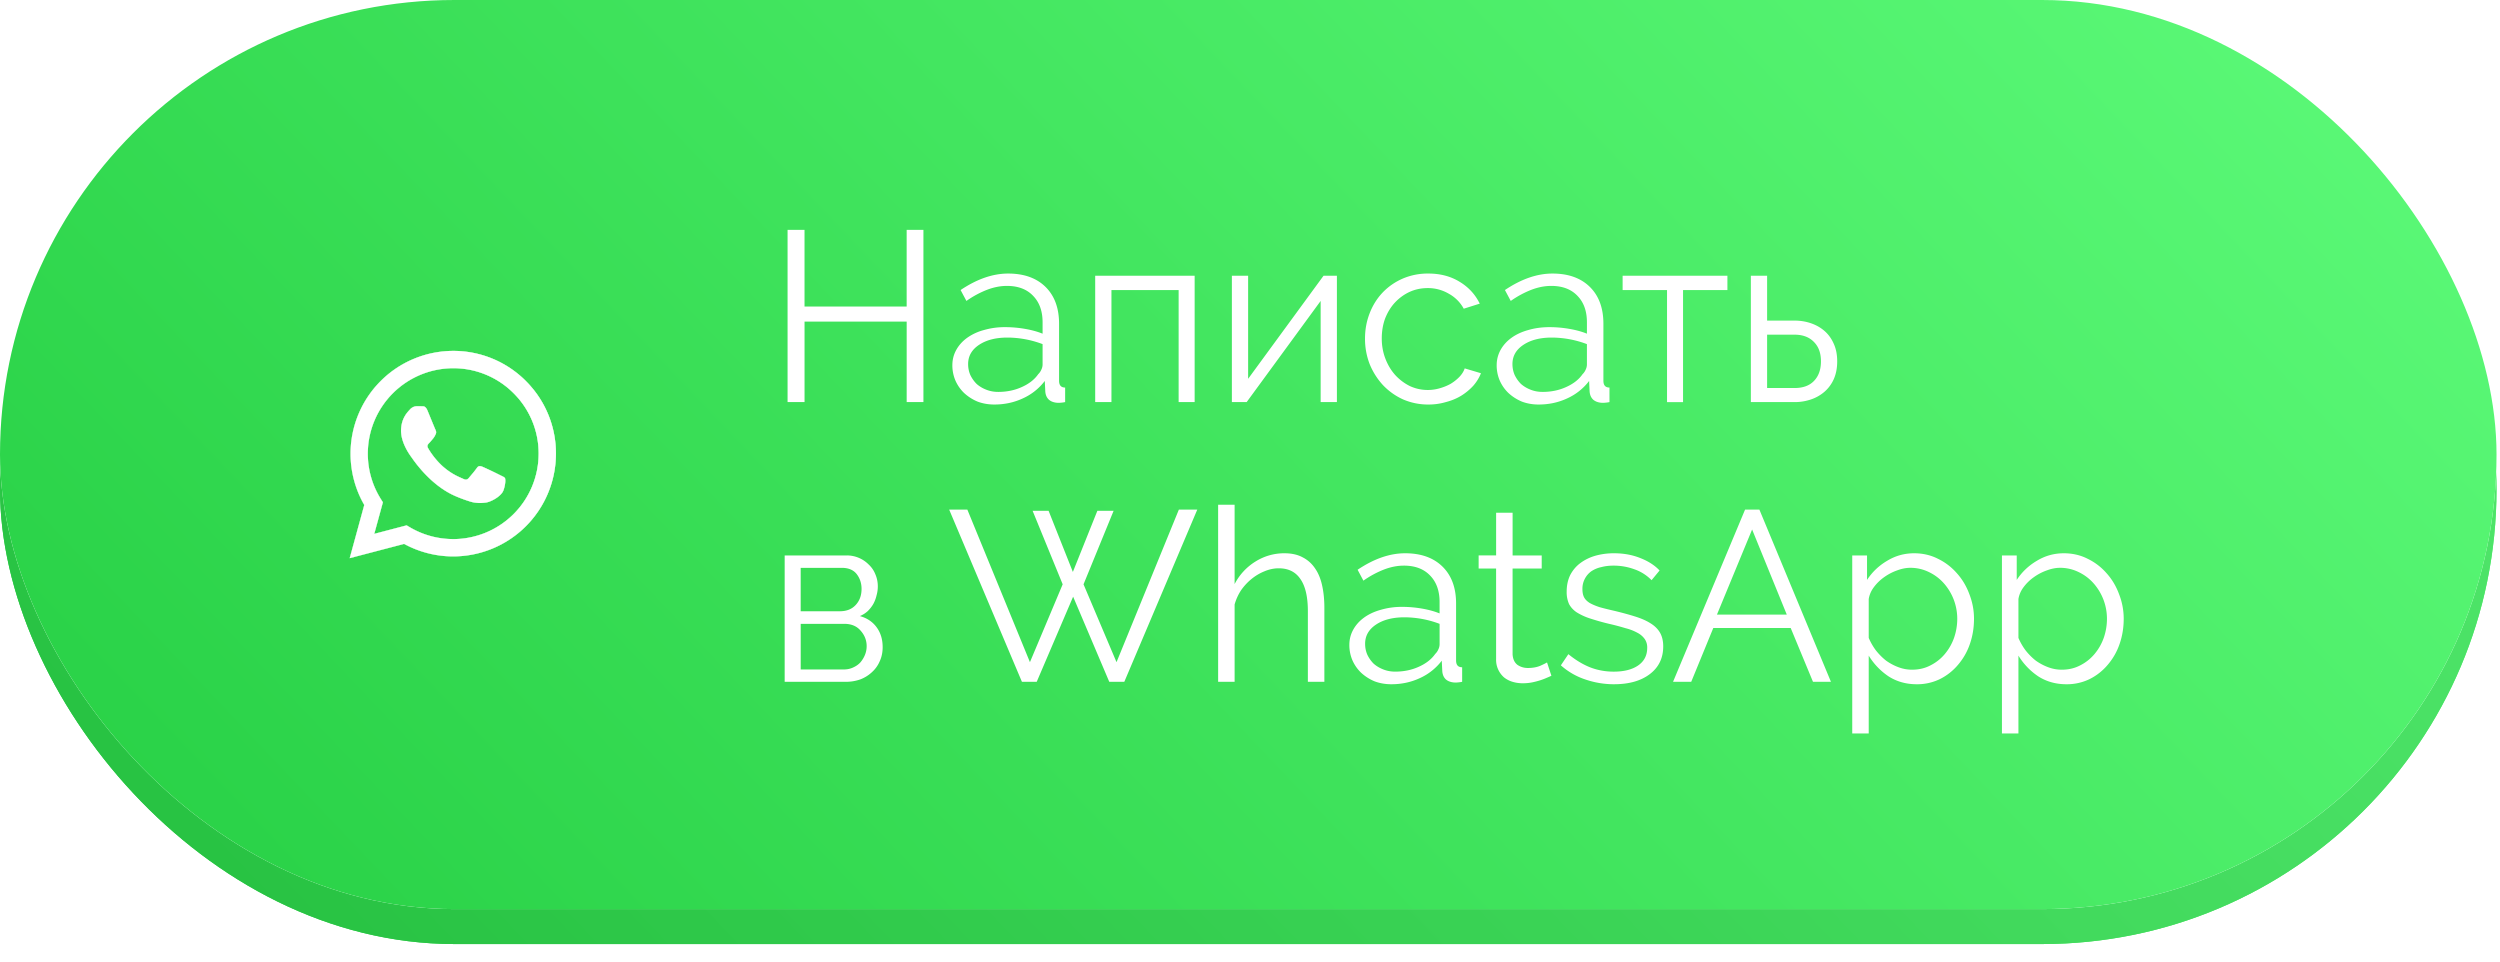 <svg width="143" height="55" fill="none" xmlns="http://www.w3.org/2000/svg"><g filter="url('#filter0_f_6_56')"><rect x="10.063" y="7" width="113" height="42" rx="21" fill="#fff"/><rect x="10.063" y="7" width="113" height="42" rx="21" fill="url('#paint0_linear_6_56')"/><rect x="10.063" y="7" width="113" height="42" rx="21" fill="url('#paint1_linear_6_56')"/><path fill-rule="evenodd" clip-rule="evenodd" d="M40.144 23.794a5.838 5.838 0 0 0-4.156-1.723 5.884 5.884 0 0 0-5.876 5.876c0 1.035.27 2.046.784 2.937l-.834 3.045 3.115-.817a5.87 5.87 0 0 0 2.808.715h.003a5.884 5.884 0 0 0 5.875-5.876 5.84 5.84 0 0 0-1.719-4.157Zm-4.156 9.04h-.002a4.876 4.876 0 0 1-2.486-.68l-.178-.106-1.849.485.494-1.802-.116-.185a4.872 4.872 0 0 1-.747-2.6 4.89 4.89 0 0 1 4.886-4.882 4.85 4.85 0 0 1 3.452 1.432 4.854 4.854 0 0 1 1.43 3.455 4.89 4.89 0 0 1-4.884 4.884Zm2.678-3.657a24.509 24.509 0 0 0-1.003-.478c-.134-.049-.232-.073-.33.074s-.38.477-.465.576c-.086.097-.171.11-.318.036-.147-.073-.62-.228-1.18-.729a4.424 4.424 0 0 1-.817-1.017c-.086-.147-.01-.226.064-.3.066-.065.147-.17.22-.256.074-.086.098-.147.147-.245.049-.098.024-.184-.012-.258-.037-.073-.33-.796-.453-1.09-.12-.286-.24-.247-.33-.252a5.961 5.961 0 0 0-.282-.005.54.54 0 0 0-.391.184c-.135.147-.514.502-.514 1.225 0 .722.526 1.42.6 1.518.073.098 1.035 1.581 2.508 2.217.35.152.623.242.837.31.351.111.671.095.924.058.282-.043.869-.355.991-.698.122-.343.122-.637.086-.699-.037-.06-.135-.098-.282-.171Z" fill="#fff"/><path fill-rule="evenodd" clip-rule="evenodd" d="M40.144 23.794a5.838 5.838 0 0 0-4.156-1.723 5.884 5.884 0 0 0-5.876 5.876c0 1.035.27 2.046.784 2.937l-.834 3.045 3.115-.817a5.87 5.87 0 0 0 2.808.715h.003a5.884 5.884 0 0 0 5.875-5.876 5.84 5.84 0 0 0-1.719-4.157Zm-4.156 9.04h-.002a4.876 4.876 0 0 1-2.486-.68l-.178-.106-1.849.485.494-1.802-.116-.185a4.872 4.872 0 0 1-.747-2.6 4.89 4.89 0 0 1 4.886-4.882 4.85 4.85 0 0 1 3.452 1.432 4.854 4.854 0 0 1 1.43 3.455 4.89 4.89 0 0 1-4.884 4.884Zm2.678-3.657a24.509 24.509 0 0 0-1.003-.478c-.134-.049-.232-.073-.33.074s-.38.477-.465.576c-.086.097-.171.11-.318.036-.147-.073-.62-.228-1.18-.729a4.424 4.424 0 0 1-.817-1.017c-.086-.147-.01-.226.064-.3.066-.065.147-.17.22-.256.074-.086.098-.147.147-.245.049-.098.024-.184-.012-.258-.037-.073-.33-.796-.453-1.09-.12-.286-.24-.247-.33-.252a5.961 5.961 0 0 0-.282-.005.54.54 0 0 0-.391.184c-.135.147-.514.502-.514 1.225 0 .722.526 1.42.6 1.518.073.098 1.035 1.581 2.508 2.217.35.152.623.242.837.31.351.111.671.095.924.058.282-.043.869-.355.991-.698.122-.343.122-.637.086-.699-.037-.06-.135-.098-.282-.171Z" fill="url('#paint2_linear_6_56')"/><path fill-rule="evenodd" clip-rule="evenodd" d="M40.144 23.794a5.838 5.838 0 0 0-4.156-1.723 5.884 5.884 0 0 0-5.876 5.876c0 1.035.27 2.046.784 2.937l-.834 3.045 3.115-.817a5.87 5.87 0 0 0 2.808.715h.003a5.884 5.884 0 0 0 5.875-5.876 5.84 5.84 0 0 0-1.719-4.157Zm-4.156 9.04h-.002a4.876 4.876 0 0 1-2.486-.68l-.178-.106-1.849.485.494-1.802-.116-.185a4.872 4.872 0 0 1-.747-2.6 4.89 4.89 0 0 1 4.886-4.882 4.85 4.85 0 0 1 3.452 1.432 4.854 4.854 0 0 1 1.43 3.455 4.89 4.89 0 0 1-4.884 4.884Zm2.678-3.657a24.509 24.509 0 0 0-1.003-.478c-.134-.049-.232-.073-.33.074s-.38.477-.465.576c-.086.097-.171.11-.318.036-.147-.073-.62-.228-1.18-.729a4.424 4.424 0 0 1-.817-1.017c-.086-.147-.01-.226.064-.3.066-.065.147-.17.22-.256.074-.086.098-.147.147-.245.049-.098.024-.184-.012-.258-.037-.073-.33-.796-.453-1.09-.12-.286-.24-.247-.33-.252a5.961 5.961 0 0 0-.282-.005.54.54 0 0 0-.391.184c-.135.147-.514.502-.514 1.225 0 .722.526 1.42.6 1.518.073.098 1.035 1.581 2.508 2.217.35.152.623.242.837.31.351.111.671.095.924.058.282-.043.869-.355.991-.698.122-.343.122-.637.086-.699-.037-.06-.135-.098-.282-.171Z" fill="#fff"/><path d="M62.882 15.15V25h-.958v-4.606h-5.84V25h-.972v-9.85h.971v4.383h5.841V15.15h.958Zm4.056 9.989c-.343 0-.662-.056-.958-.167a2.62 2.62 0 0 1-.763-.485 2.236 2.236 0 0 1-.5-.708 2.21 2.21 0 0 1-.18-.888c0-.314.074-.606.222-.874.148-.268.356-.5.625-.694a2.95 2.95 0 0 1 .957-.444 4.24 4.24 0 0 1 1.22-.166c.37 0 .745.032 1.125.097.379.065.716.157 1.012.277v-.652c0-.638-.18-1.142-.54-1.512-.361-.38-.86-.569-1.499-.569-.37 0-.75.074-1.138.222a5.49 5.49 0 0 0-1.179.638l-.333-.624c.934-.629 1.84-.943 2.72-.943.906 0 1.618.254 2.136.763s.777 1.211.777 2.109v3.26c0 .26.115.389.347.389V25a2.255 2.255 0 0 1-.361.042c-.24 0-.43-.06-.569-.18-.13-.121-.199-.287-.208-.5l-.028-.57a3.266 3.266 0 0 1-1.262 1c-.5.231-1.04.347-1.624.347Zm.221-.722c.49 0 .94-.092 1.346-.277.416-.185.731-.43.944-.736a.791.791 0 0 0 .18-.263.68.68 0 0 0 .07-.278v-1.179a5.732 5.732 0 0 0-2.012-.375c-.666 0-1.207.14-1.624.417-.416.277-.624.643-.624 1.096 0 .222.042.43.125.624.092.194.213.365.36.513.158.14.343.25.556.333.212.084.439.125.68.125ZM78.396 25h-.915v-6.41h-3.844V25h-.93v-7.229h5.69V25Zm3.06-1.332 4.314-5.896h.763V25h-.93v-5.786L81.373 25h-.846v-7.229h.93v5.897Zm6.686-2.303c0-.509.088-.99.263-1.443.176-.453.421-.846.736-1.18.323-.341.707-.61 1.151-.804a3.63 3.63 0 0 1 1.47-.291c.685 0 1.282.157 1.79.471.51.306.893.722 1.152 1.25l-.915.29a2.14 2.14 0 0 0-.86-.86 2.332 2.332 0 0 0-1.208-.319c-.37 0-.717.074-1.04.222a2.69 2.69 0 0 0-.833.61c-.231.25-.416.55-.555.902-.13.352-.194.736-.194 1.152 0 .407.07.79.208 1.152.139.36.328.675.569.943.24.259.518.467.832.624a2.44 2.44 0 0 0 1.707.125c.231-.065.444-.152.638-.263.194-.12.36-.255.5-.403.138-.148.236-.305.291-.471l.93.277c-.102.259-.25.5-.444.721a3.26 3.26 0 0 1-.694.57c-.26.157-.55.277-.874.36a3.473 3.473 0 0 1-.985.139 3.596 3.596 0 0 1-1.457-.292 3.676 3.676 0 0 1-1.152-.818 3.99 3.99 0 0 1-.763-1.207 3.993 3.993 0 0 1-.263-1.457Zm9.931 3.774c-.342 0-.661-.056-.957-.167a2.62 2.62 0 0 1-.763-.485 2.236 2.236 0 0 1-.5-.708 2.208 2.208 0 0 1-.18-.888c0-.314.074-.606.222-.874.148-.268.356-.5.624-.694.269-.194.588-.342.958-.444.37-.11.777-.166 1.22-.166.37 0 .745.032 1.124.097.38.065.717.157 1.013.277v-.652c0-.638-.18-1.142-.541-1.512-.36-.38-.86-.569-1.498-.569-.37 0-.75.074-1.138.222a5.49 5.49 0 0 0-1.18.638l-.332-.624c.934-.629 1.84-.943 2.72-.943.906 0 1.618.254 2.136.763s.777 1.211.777 2.109v3.26c0 .26.115.389.347.389V25a2.269 2.269 0 0 1-.361.042c-.241 0-.43-.06-.569-.18-.13-.121-.199-.287-.208-.5l-.028-.57a3.268 3.268 0 0 1-1.263 1c-.499.231-1.04.347-1.623.347Zm.222-.722c.49 0 .94-.092 1.346-.277.416-.185.731-.43.943-.736a.783.783 0 0 0 .181-.263.682.682 0 0 0 .069-.278v-1.179a5.725 5.725 0 0 0-2.011-.375c-.666 0-1.208.14-1.624.417-.416.277-.624.643-.624 1.096 0 .222.041.43.125.624.092.194.212.365.36.513.158.14.343.25.555.333.213.084.44.125.68.125Zm8.037.583h-.916v-6.41h-2.539v-.819h5.994v.82h-2.539V25Zm3.88-7.229h.929v2.567h1.568c.333 0 .647.051.943.153.296.102.555.25.777.444.222.194.398.44.528.735.129.287.194.62.194 1 0 .378-.065.716-.194 1.012a2.09 2.09 0 0 1-.528.721 2.304 2.304 0 0 1-.777.444 2.88 2.88 0 0 1-.943.153h-2.497v-7.229Zm2.497 6.424c.481 0 .851-.134 1.11-.402.268-.277.402-.652.402-1.124 0-.472-.134-.842-.402-1.11-.268-.277-.638-.416-1.11-.416h-1.568v3.052h1.568Zm-54.226 9.577a1.756 1.756 0 0 1 1.277.527c.166.157.291.342.375.555.092.212.138.444.138.693 0 .167-.023.333-.07.5a1.93 1.93 0 0 1-.18.486c-.083.148-.189.286-.319.416-.129.12-.282.217-.457.291.407.111.726.324.957.638.231.315.347.694.347 1.138 0 .296-.056.564-.167.805-.101.24-.25.448-.444.624a2.035 2.035 0 0 1-.666.416 2.5 2.5 0 0 1-.846.139h-3.482v-7.228h3.538Zm-.374 3.19c.38 0 .68-.12.902-.36.222-.24.333-.546.333-.916 0-.324-.093-.606-.278-.846-.185-.24-.472-.36-.86-.36h-2.345v2.483h2.248Zm.222 3.33c.194 0 .37-.037.527-.11.167-.075.305-.172.416-.292.111-.13.2-.273.264-.43a1.3 1.3 0 0 0 .097-.5c0-.333-.115-.629-.347-.888-.222-.259-.532-.388-.93-.388h-2.497v2.608h2.47Zm10.796-9.073h.916l1.387 3.496 1.401-3.496h.93l-1.72 4.204 1.886 4.453 3.566-8.727h1.055L74.37 41h-.86l-2.067-4.87L69.363 41h-.846l-4.163-9.85h1.04l3.58 8.726 1.873-4.453-1.72-4.204ZM85.817 41h-.944v-4.037c0-.824-.144-1.439-.43-1.846-.278-.407-.69-.61-1.235-.61-.268 0-.537.055-.805.166a2.838 2.838 0 0 0-.735.43 3.154 3.154 0 0 0-.61.652c-.167.25-.292.523-.375.82V41h-.944V30.872h.944v4.537a3.277 3.277 0 0 1 1.193-1.29 3.083 3.083 0 0 1 1.651-.472c.416 0 .768.078 1.055.236.286.148.522.36.707.638.185.268.32.596.403.985.083.379.124.8.124 1.262V41Zm3.829.139c-.343 0-.662-.056-.958-.167a2.62 2.62 0 0 1-.763-.485 2.238 2.238 0 0 1-.5-.708 2.21 2.21 0 0 1-.18-.888c0-.314.075-.606.222-.874.148-.268.357-.5.625-.694.268-.194.587-.342.957-.444a4.24 4.24 0 0 1 1.221-.166c.37 0 .745.032 1.124.097.38.065.717.157 1.013.277v-.652c0-.638-.18-1.142-.541-1.512-.361-.38-.86-.569-1.499-.569-.37 0-.749.074-1.138.222a5.49 5.49 0 0 0-1.179.638l-.333-.624c.934-.629 1.84-.943 2.72-.943.906 0 1.618.254 2.136.763s.777 1.211.777 2.109v3.26c0 .26.116.388.347.388V41a2.254 2.254 0 0 1-.36.042c-.241 0-.43-.06-.57-.18-.13-.121-.198-.288-.208-.5l-.027-.57a3.267 3.267 0 0 1-1.263 1c-.5.231-1.04.347-1.623.347Zm.222-.722c.49 0 .939-.092 1.346-.277.416-.185.73-.43.943-.736a.792.792 0 0 0 .18-.263.679.679 0 0 0 .07-.278v-1.179a5.73 5.73 0 0 0-2.012-.374c-.666 0-1.207.138-1.623.416-.417.277-.625.642-.625 1.096 0 .222.042.43.125.624.093.194.213.365.36.513.158.14.343.25.556.333.213.084.44.125.68.125Zm8.935.236a4.234 4.234 0 0 1-.25.111 3.733 3.733 0 0 1-.36.139 4.295 4.295 0 0 1-.472.125c-.176.037-.361.055-.555.055-.204 0-.398-.027-.583-.083a1.422 1.422 0 0 1-.486-.25 1.335 1.335 0 0 1-.457-1.054V34.52h-1v-.75h1V31.33h.943v2.442h1.665v.749h-1.665v4.911c.019.268.111.467.278.597.175.12.374.18.596.18.268 0 .504-.042.708-.125.203-.092.333-.157.388-.194l.25.763Zm3.579.486a5.031 5.031 0 0 1-1.651-.278 3.965 3.965 0 0 1-1.387-.804l.43-.639c.407.333.818.583 1.234.75.426.166.879.25 1.36.25.583 0 1.045-.116 1.388-.348.351-.24.527-.578.527-1.012a.843.843 0 0 0-.139-.5 1.158 1.158 0 0 0-.416-.36 2.835 2.835 0 0 0-.68-.264 13.251 13.251 0 0 0-.944-.25 14.04 14.04 0 0 1-1.082-.305 3.484 3.484 0 0 1-.763-.347 1.348 1.348 0 0 1-.444-.472 1.672 1.672 0 0 1-.138-.721c0-.36.069-.68.208-.957.148-.278.342-.505.582-.68a2.66 2.66 0 0 1 .861-.417 3.914 3.914 0 0 1 1.054-.138c.555 0 1.059.092 1.512.277.453.176.819.412 1.096.708l-.458.555a2.524 2.524 0 0 0-.985-.625 3.443 3.443 0 0 0-1.193-.208c-.25 0-.481.028-.694.084a1.643 1.643 0 0 0-.568.235 1.216 1.216 0 0 0-.514 1.027c0 .194.033.351.097.472.065.12.172.226.32.319.148.083.333.162.554.236.232.065.509.134.833.208.462.11.869.222 1.221.333.351.11.643.24.874.388.24.148.421.329.541.541.12.213.18.472.18.777 0 .666-.254 1.194-.763 1.582-.508.389-1.193.583-2.053.583Zm7.499-9.99h.818L114.792 41h-1.026l-1.277-3.08h-4.426L106.801 41h-1.041l4.121-9.85Zm2.386 6.008-1.984-4.87-2.012 4.87h3.996Zm7.434 3.982c-.611 0-1.152-.153-1.623-.458a3.784 3.784 0 0 1-1.124-1.18v4.454h-.944V33.772h.847v1.4a3.432 3.432 0 0 1 1.151-1.095 2.91 2.91 0 0 1 1.54-.43c.5 0 .958.106 1.374.319.416.203.777.48 1.082.832.305.342.541.74.708 1.193.175.454.263.92.263 1.402 0 .508-.078.99-.236 1.443a3.61 3.61 0 0 1-.68 1.193 3.21 3.21 0 0 1-1.04.818 2.964 2.964 0 0 1-1.318.292Zm-.264-.833c.389 0 .74-.083 1.055-.25.323-.166.596-.383.818-.651.231-.278.407-.588.527-.93.121-.352.181-.712.181-1.082a3.078 3.078 0 0 0-.777-2.04 2.681 2.681 0 0 0-.86-.638 2.384 2.384 0 0 0-1.055-.236c-.24 0-.495.051-.763.153a2.95 2.95 0 0 0-.735.388 2.626 2.626 0 0 0-.583.569c-.157.213-.254.44-.291.68v2.22c.111.259.249.5.416.721.176.222.37.416.583.583.222.157.457.282.707.374.25.093.509.14.777.14Zm8.827.833c-.611 0-1.152-.153-1.623-.458a3.784 3.784 0 0 1-1.124-1.18v4.454h-.944V33.772h.847v1.4a3.432 3.432 0 0 1 1.151-1.095 2.91 2.91 0 0 1 1.54-.43c.5 0 .958.106 1.374.319.416.203.777.48 1.082.832.305.342.541.74.708 1.193.175.454.263.92.263 1.402 0 .508-.078.99-.236 1.443a3.61 3.61 0 0 1-.68 1.193 3.21 3.21 0 0 1-1.04.818 2.964 2.964 0 0 1-1.318.292Zm-.264-.833c.389 0 .74-.083 1.055-.25.323-.166.596-.383.818-.651.231-.278.407-.588.527-.93.121-.352.181-.712.181-1.082a3.078 3.078 0 0 0-.777-2.04 2.681 2.681 0 0 0-.86-.638 2.384 2.384 0 0 0-1.055-.236c-.24 0-.495.051-.763.153a2.95 2.95 0 0 0-.735.388 2.626 2.626 0 0 0-.583.569c-.157.213-.254.44-.291.68v2.22c.111.259.249.5.416.721.176.222.37.416.583.583.222.157.458.282.707.374.25.093.509.14.777.14Z" fill="#fff"/></g><rect y="2" width="142.801" height="52" rx="26" fill="#fff"/><rect y="2" width="142.801" height="52" rx="26" fill="url('#paint3_linear_6_56')"/><rect y="2" width="142.801" height="52" rx="26" fill="url('#paint4_linear_6_56')"/><path fill-rule="evenodd" clip-rule="evenodd" d="M30.081 23.794a5.838 5.838 0 0 0-4.156-1.723 5.884 5.884 0 0 0-5.876 5.876c0 1.035.27 2.046.785 2.937L20 33.93l3.115-.817a5.87 5.87 0 0 0 2.808.715h.002a5.884 5.884 0 0 0 5.876-5.876 5.84 5.84 0 0 0-1.72-4.157Zm-4.156 9.04h-.002a4.876 4.876 0 0 1-2.485-.68l-.179-.106-1.848.485.493-1.802-.116-.185a4.872 4.872 0 0 1-.747-2.6 4.89 4.89 0 0 1 4.886-4.882 4.85 4.85 0 0 1 3.453 1.432 4.854 4.854 0 0 1 1.429 3.455 4.89 4.89 0 0 1-4.884 4.884Zm2.679-3.657a24.509 24.509 0 0 0-1.003-.478c-.135-.049-.233-.073-.33.074-.098.147-.38.477-.466.576-.085.097-.17.11-.317.036-.147-.073-.62-.228-1.181-.729a4.424 4.424 0 0 1-.817-1.017c-.086-.147-.01-.226.064-.3.067-.065.147-.17.22-.256.074-.086.099-.147.148-.245.049-.098.024-.184-.013-.258-.036-.073-.33-.796-.452-1.09-.12-.286-.24-.247-.33-.252a5.961 5.961 0 0 0-.282-.005.54.54 0 0 0-.392.184c-.134.147-.514.502-.514 1.225 0 .722.527 1.42.6 1.518.073.098 1.035 1.581 2.508 2.217.35.152.624.242.837.31.352.111.672.095.925.058.282-.043.868-.355.99-.698.123-.343.123-.637.086-.699-.036-.06-.134-.098-.281-.171Z" fill="#fff"/><path fill-rule="evenodd" clip-rule="evenodd" d="M30.081 23.794a5.838 5.838 0 0 0-4.156-1.723 5.884 5.884 0 0 0-5.876 5.876c0 1.035.27 2.046.785 2.937L20 33.93l3.115-.817a5.87 5.87 0 0 0 2.808.715h.002a5.884 5.884 0 0 0 5.876-5.876 5.84 5.84 0 0 0-1.72-4.157Zm-4.156 9.04h-.002a4.876 4.876 0 0 1-2.485-.68l-.179-.106-1.848.485.493-1.802-.116-.185a4.872 4.872 0 0 1-.747-2.6 4.89 4.89 0 0 1 4.886-4.882 4.85 4.85 0 0 1 3.453 1.432 4.854 4.854 0 0 1 1.429 3.455 4.89 4.89 0 0 1-4.884 4.884Zm2.679-3.657a24.509 24.509 0 0 0-1.003-.478c-.135-.049-.233-.073-.33.074-.098.147-.38.477-.466.576-.085.097-.17.11-.317.036-.147-.073-.62-.228-1.181-.729a4.424 4.424 0 0 1-.817-1.017c-.086-.147-.01-.226.064-.3.067-.065.147-.17.22-.256.074-.086.099-.147.148-.245.049-.098.024-.184-.013-.258-.036-.073-.33-.796-.452-1.09-.12-.286-.24-.247-.33-.252a5.961 5.961 0 0 0-.282-.005.54.54 0 0 0-.392.184c-.134.147-.514.502-.514 1.225 0 .722.527 1.42.6 1.518.073.098 1.035 1.581 2.508 2.217.35.152.624.242.837.31.352.111.672.095.925.058.282-.043.868-.355.99-.698.123-.343.123-.637.086-.699-.036-.06-.134-.098-.281-.171Z" fill="url('#paint5_linear_6_56')"/><path fill-rule="evenodd" clip-rule="evenodd" d="M30.081 23.794a5.838 5.838 0 0 0-4.156-1.723 5.884 5.884 0 0 0-5.876 5.876c0 1.035.27 2.046.785 2.937L20 33.93l3.115-.817a5.87 5.87 0 0 0 2.808.715h.002a5.884 5.884 0 0 0 5.876-5.876 5.84 5.84 0 0 0-1.72-4.157Zm-4.156 9.04h-.002a4.876 4.876 0 0 1-2.485-.68l-.179-.106-1.848.485.493-1.802-.116-.185a4.872 4.872 0 0 1-.747-2.6 4.89 4.89 0 0 1 4.886-4.882 4.85 4.85 0 0 1 3.453 1.432 4.854 4.854 0 0 1 1.429 3.455 4.89 4.89 0 0 1-4.884 4.884Zm2.679-3.657a24.509 24.509 0 0 0-1.003-.478c-.135-.049-.233-.073-.33.074-.098.147-.38.477-.466.576-.085.097-.17.11-.317.036-.147-.073-.62-.228-1.181-.729a4.424 4.424 0 0 1-.817-1.017c-.086-.147-.01-.226.064-.3.067-.065.147-.17.22-.256.074-.086.099-.147.148-.245.049-.098.024-.184-.013-.258-.036-.073-.33-.796-.452-1.09-.12-.286-.24-.247-.33-.252a5.961 5.961 0 0 0-.282-.005.54.54 0 0 0-.392.184c-.134.147-.514.502-.514 1.225 0 .722.527 1.42.6 1.518.073.098 1.035 1.581 2.508 2.217.35.152.624.242.837.31.352.111.672.095.925.058.282-.043.868-.355.99-.698.123-.343.123-.637.086-.699-.036-.06-.134-.098-.281-.171Z" fill="#fff"/><path d="M52.82 15.15V25h-.958v-4.606H46.02V25h-.971v-9.85h.97v4.383h5.842V15.15h.957Zm4.055 9.989c-.342 0-.661-.056-.957-.167a2.62 2.62 0 0 1-.763-.485 2.236 2.236 0 0 1-.5-.708 2.21 2.21 0 0 1-.18-.888c0-.314.074-.606.222-.874.148-.268.356-.5.624-.694a2.95 2.95 0 0 1 .957-.444 4.24 4.24 0 0 1 1.221-.166c.37 0 .745.032 1.124.097.38.065.717.157 1.013.277v-.652c0-.638-.18-1.142-.541-1.512-.36-.38-.86-.569-1.498-.569-.37 0-.75.074-1.138.222a5.49 5.49 0 0 0-1.18.638l-.333-.624c.935-.629 1.841-.943 2.72-.943.906 0 1.619.254 2.137.763.517.509.776 1.211.776 2.109v3.26c0 .26.116.389.347.389V25a2.255 2.255 0 0 1-.36.042c-.24 0-.43-.06-.57-.18-.129-.121-.198-.287-.207-.5l-.028-.57a3.266 3.266 0 0 1-1.263 1c-.5.231-1.04.347-1.623.347Zm.222-.722c.49 0 .939-.092 1.346-.277.416-.185.73-.43.943-.736a.791.791 0 0 0 .18-.263.68.68 0 0 0 .07-.278v-1.179a5.732 5.732 0 0 0-2.012-.375c-.666 0-1.207.14-1.623.417-.416.277-.624.643-.624 1.096 0 .222.041.43.124.624.093.194.213.365.361.513.157.14.342.25.555.333.213.084.44.125.68.125ZM68.334 25h-.916v-6.41h-3.843V25h-.93v-7.229h5.689V25Zm3.059-1.332 4.314-5.896h.764V25h-.93v-5.786L71.309 25h-.846v-7.229h.93v5.897Zm6.686-2.303c0-.509.088-.99.264-1.443.175-.453.42-.846.735-1.18.324-.341.708-.61 1.152-.804a3.63 3.63 0 0 1 1.47-.291c.685 0 1.281.157 1.79.471.509.306.893.722 1.152 1.25l-.916.29a2.14 2.14 0 0 0-.86-.86 2.332 2.332 0 0 0-1.207-.319c-.37 0-.717.074-1.04.222a2.69 2.69 0 0 0-.833.61c-.231.25-.416.55-.555.902-.13.352-.194.736-.194 1.152 0 .407.069.79.208 1.152.138.36.328.675.569.943.24.259.517.467.832.624a2.44 2.44 0 0 0 1.706.125c.232-.065.444-.152.639-.263.194-.12.36-.255.5-.403.138-.148.235-.305.29-.471l.93.277c-.102.259-.25.5-.444.721a3.26 3.26 0 0 1-.694.57c-.259.157-.55.277-.874.36a3.473 3.473 0 0 1-.985.139 3.596 3.596 0 0 1-1.457-.292 3.676 3.676 0 0 1-1.151-.818 3.99 3.99 0 0 1-.763-1.207 3.993 3.993 0 0 1-.264-1.457Zm9.932 3.774c-.343 0-.662-.056-.958-.167a2.62 2.62 0 0 1-.763-.485 2.236 2.236 0 0 1-.5-.708 2.208 2.208 0 0 1-.18-.888c0-.314.075-.606.222-.874.149-.268.357-.5.625-.694.268-.194.587-.342.957-.444.37-.11.777-.166 1.221-.166.37 0 .745.032 1.124.097.38.065.717.157 1.013.277v-.652c0-.638-.18-1.142-.541-1.512-.361-.38-.86-.569-1.499-.569-.37 0-.749.074-1.138.222a5.49 5.49 0 0 0-1.179.638l-.333-.624c.934-.629 1.84-.943 2.72-.943.906 0 1.618.254 2.136.763s.777 1.211.777 2.109v3.26c0 .26.116.389.347.389V25a2.254 2.254 0 0 1-.36.042c-.241 0-.43-.06-.57-.18-.129-.121-.198-.287-.208-.5l-.027-.57a3.266 3.266 0 0 1-1.263 1c-.5.231-1.04.347-1.623.347Zm.222-.722c.49 0 .939-.092 1.346-.277.416-.185.73-.43.943-.736a.792.792 0 0 0 .18-.263.679.679 0 0 0 .07-.278v-1.179a5.73 5.73 0 0 0-2.012-.375c-.666 0-1.207.14-1.623.417-.417.277-.625.643-.625 1.096 0 .222.042.43.125.624.093.194.213.365.36.513.158.14.343.25.556.333.213.084.44.125.68.125Zm8.036.583h-.915v-6.41h-2.54v-.819h5.994v.82H96.27V25Zm3.88-7.229h.93v2.567h1.567c.333 0 .648.051.944.153.296.102.555.25.777.444.222.194.398.44.527.735.13.287.194.62.194 1 0 .378-.064.716-.194 1.012a2.075 2.075 0 0 1-.527.721 2.304 2.304 0 0 1-.777.444 2.887 2.887 0 0 1-.944.153h-2.497v-7.229Zm2.497 6.424c.481 0 .851-.134 1.11-.402.269-.277.403-.652.403-1.124 0-.472-.134-.842-.403-1.11-.268-.277-.638-.416-1.11-.416h-1.567v3.052h1.567Zm-54.225 9.577a1.756 1.756 0 0 1 1.276.527c.167.157.292.342.375.555.093.212.139.444.139.693 0 .167-.023.333-.07.5a1.93 1.93 0 0 1-.18.486c-.083.148-.19.286-.319.416-.13.12-.282.217-.458.291.407.111.726.324.957.638.232.315.347.694.347 1.138 0 .296-.055.564-.166.805-.102.24-.25.448-.444.624a2.035 2.035 0 0 1-.666.416 2.5 2.5 0 0 1-.847.139h-3.482v-7.228h3.538Zm-.375 3.19c.38 0 .68-.12.902-.36.222-.24.333-.546.333-.916 0-.324-.092-.606-.277-.846-.185-.24-.472-.36-.86-.36h-2.345v2.483h2.247Zm.222 3.33c.195 0 .37-.037.528-.11.166-.075.305-.172.416-.292.11-.13.199-.273.263-.43a1.3 1.3 0 0 0 .098-.5c0-.333-.116-.629-.347-.888-.222-.259-.532-.388-.93-.388H45.8v2.608h2.47Zm10.797-9.073h.915l1.388 3.496 1.4-3.496h.93l-1.72 4.204 1.887 4.453 3.566-8.727h1.054L64.31 41h-.86l-2.067-4.87L59.3 41h-.846l-4.162-9.85h1.04l3.58 8.726 1.873-4.453-1.72-4.204ZM75.754 41h-.944v-4.037c0-.824-.143-1.439-.43-1.846-.277-.407-.689-.61-1.234-.61-.269 0-.537.055-.805.166a2.838 2.838 0 0 0-.736.43 3.154 3.154 0 0 0-.61.652c-.166.25-.291.523-.375.82V41h-.943V30.872h.943v4.537a3.277 3.277 0 0 1 1.194-1.29 3.083 3.083 0 0 1 1.65-.472c.417 0 .768.078 1.055.236.287.148.523.36.708.638.185.268.319.596.402.985.083.379.125.8.125 1.262V41Zm3.83.139c-.343 0-.662-.056-.958-.167a2.62 2.62 0 0 1-.763-.485 2.238 2.238 0 0 1-.5-.708 2.21 2.21 0 0 1-.18-.888c0-.314.074-.606.222-.874.148-.268.356-.5.624-.694.269-.194.588-.342.958-.444a4.24 4.24 0 0 1 1.22-.166c.37 0 .745.032 1.124.097.38.065.717.157 1.013.277v-.652c0-.638-.18-1.142-.54-1.512-.362-.38-.861-.569-1.5-.569-.37 0-.749.074-1.137.222a5.49 5.49 0 0 0-1.18.638l-.332-.624c.934-.629 1.84-.943 2.72-.943.906 0 1.618.254 2.136.763s.777 1.211.777 2.109v3.26c0 .26.115.388.347.388V41a2.254 2.254 0 0 1-.361.042c-.24 0-.43-.06-.57-.18-.129-.121-.198-.288-.207-.5l-.028-.57a3.267 3.267 0 0 1-1.262 1c-.5.231-1.041.347-1.624.347Zm.221-.722c.49 0 .939-.092 1.346-.277.416-.185.73-.43.944-.736a.792.792 0 0 0 .18-.263.679.679 0 0 0 .07-.278v-1.179a5.73 5.73 0 0 0-2.013-.374c-.665 0-1.207.138-1.623.416-.416.277-.624.642-.624 1.096 0 .222.041.43.125.624.092.194.212.365.36.513.158.14.343.25.555.333.213.084.44.125.68.125Zm8.935.236a4.234 4.234 0 0 1-.25.111 3.733 3.733 0 0 1-.36.139 4.295 4.295 0 0 1-.472.125c-.175.037-.36.055-.555.055-.203 0-.397-.027-.582-.083a1.422 1.422 0 0 1-.486-.25 1.335 1.335 0 0 1-.458-1.054V34.52h-.999v-.75h1V31.33h.943v2.442h1.665v.749H86.52v4.911c.018.268.11.467.277.597.176.12.375.18.597.18.268 0 .504-.042.707-.125.204-.092.333-.157.389-.194l.25.763Zm3.58.486a5.033 5.033 0 0 1-1.652-.278 3.97 3.97 0 0 1-1.387-.804l.43-.639c.407.333.819.583 1.235.75.425.166.879.25 1.36.25.582 0 1.045-.116 1.387-.348.352-.24.527-.578.527-1.012a.84.84 0 0 0-.138-.5 1.155 1.155 0 0 0-.417-.36 2.822 2.822 0 0 0-.68-.264 13.3 13.3 0 0 0-.943-.25 13.906 13.906 0 0 1-1.082-.305 3.468 3.468 0 0 1-.763-.347 1.347 1.347 0 0 1-.444-.472 1.672 1.672 0 0 1-.139-.721c0-.36.07-.68.208-.957.148-.278.342-.505.583-.68.25-.185.536-.324.86-.417a3.923 3.923 0 0 1 1.055-.138c.554 0 1.059.092 1.512.277.453.176.818.412 1.096.708l-.458.555a2.53 2.53 0 0 0-.985-.625 3.444 3.444 0 0 0-1.193-.208c-.25 0-.481.028-.694.084a1.646 1.646 0 0 0-.569.235 1.205 1.205 0 0 0-.374.43 1.21 1.21 0 0 0-.14.597c0 .194.033.351.098.472.065.12.171.226.319.319.148.083.333.162.555.236.231.065.509.134.833.208.462.11.869.222 1.22.333.352.11.643.24.874.388.24.148.421.329.542.541.12.213.18.472.18.777 0 .666-.254 1.194-.763 1.582-.509.389-1.193.583-2.053.583Zm7.498-9.99h.819L104.73 41h-1.027l-1.276-3.08h-4.426L96.738 41h-1.04l4.12-9.85Zm2.387 6.008-1.984-4.87-2.012 4.87h3.996Zm7.433 3.982c-.61 0-1.151-.153-1.623-.458a3.807 3.807 0 0 1-1.124-1.18v4.454h-.943V33.772h.846v1.4c.296-.452.68-.818 1.152-1.095.471-.287.985-.43 1.54-.43.499 0 .957.106 1.373.319.416.203.777.48 1.082.832.306.342.542.74.708 1.193.176.454.264.92.264 1.402 0 .508-.079.99-.236 1.443a3.61 3.61 0 0 1-.68 1.193 3.225 3.225 0 0 1-1.041.818 2.96 2.96 0 0 1-1.318.292Zm-.263-.833c.388 0 .74-.083 1.054-.25a2.58 2.58 0 0 0 .819-.651c.231-.278.407-.588.527-.93.12-.352.18-.712.18-1.082a3.059 3.059 0 0 0-.777-2.04 2.67 2.67 0 0 0-.86-.638 2.38 2.38 0 0 0-1.054-.236c-.241 0-.495.051-.763.153a2.973 2.973 0 0 0-.736.388 2.6 2.6 0 0 0-.582.569c-.158.213-.255.44-.292.68v2.22c.111.259.25.5.416.721.176.222.37.416.583.583.222.157.458.282.708.374.249.093.508.14.777.14Zm8.826.833c-.61 0-1.151-.153-1.623-.458a3.807 3.807 0 0 1-1.124-1.18v4.454h-.943V33.772h.846v1.4c.296-.452.68-.818 1.152-1.095.471-.287.985-.43 1.54-.43.499 0 .957.106 1.373.319.416.203.777.48 1.082.832.306.342.542.74.708 1.193.176.454.264.92.264 1.402 0 .508-.079.99-.236 1.443a3.61 3.61 0 0 1-.68 1.193 3.225 3.225 0 0 1-1.041.818 2.96 2.96 0 0 1-1.318.292Zm-.263-.833c.388 0 .74-.083 1.054-.25a2.58 2.58 0 0 0 .819-.651c.231-.278.407-.588.527-.93.12-.352.18-.712.18-1.082a3.059 3.059 0 0 0-.777-2.04 2.67 2.67 0 0 0-.86-.638 2.38 2.38 0 0 0-1.054-.236c-.241 0-.495.051-.763.153a2.973 2.973 0 0 0-.736.388 2.6 2.6 0 0 0-.582.569c-.158.213-.255.44-.292.68v2.22c.111.259.25.5.416.721.176.222.37.416.583.583.222.157.458.282.708.374.249.093.508.14.777.14Z" fill="#fff"/><rect width="142.801" height="52" rx="26" fill="#fff"/><rect width="142.801" height="52" rx="26" fill="url('#paint6_linear_6_56')"/><path fill-rule="evenodd" clip-rule="evenodd" d="M30.081 21.794a5.838 5.838 0 0 0-4.156-1.723 5.884 5.884 0 0 0-5.876 5.876c0 1.035.27 2.046.785 2.937L20 31.93l3.115-.817a5.87 5.87 0 0 0 2.808.715h.002a5.884 5.884 0 0 0 5.876-5.876 5.84 5.84 0 0 0-1.72-4.157Zm-4.156 9.04h-.002a4.876 4.876 0 0 1-2.485-.68l-.179-.106-1.848.485.493-1.802-.116-.185a4.872 4.872 0 0 1-.747-2.6 4.89 4.89 0 0 1 4.886-4.882 4.85 4.85 0 0 1 3.453 1.432 4.854 4.854 0 0 1 1.429 3.455 4.89 4.89 0 0 1-4.884 4.884Zm2.679-3.657a24.509 24.509 0 0 0-1.003-.478c-.135-.049-.233-.073-.33.074-.098.147-.38.477-.466.576-.085.097-.17.11-.317.036-.147-.073-.62-.228-1.181-.729a4.424 4.424 0 0 1-.817-1.017c-.086-.147-.01-.226.064-.3.067-.065.147-.17.22-.256.074-.086.099-.147.148-.245.049-.098.024-.184-.013-.258-.036-.073-.33-.796-.452-1.09-.12-.286-.24-.247-.33-.252a5.961 5.961 0 0 0-.282-.005.54.54 0 0 0-.392.184c-.134.147-.514.502-.514 1.225 0 .722.527 1.42.6 1.518.073.098 1.035 1.581 2.508 2.217.35.152.624.242.837.31.352.111.672.095.925.058.282-.043.868-.355.99-.698.123-.343.123-.637.086-.699-.036-.06-.134-.098-.281-.171Z" fill="#fff"/><path fill-rule="evenodd" clip-rule="evenodd" d="M30.081 21.794a5.838 5.838 0 0 0-4.156-1.723 5.884 5.884 0 0 0-5.876 5.876c0 1.035.27 2.046.785 2.937L20 31.93l3.115-.817a5.87 5.87 0 0 0 2.808.715h.002a5.884 5.884 0 0 0 5.876-5.876 5.84 5.84 0 0 0-1.72-4.157Zm-4.156 9.04h-.002a4.876 4.876 0 0 1-2.485-.68l-.179-.106-1.848.485.493-1.802-.116-.185a4.872 4.872 0 0 1-.747-2.6 4.89 4.89 0 0 1 4.886-4.882 4.85 4.85 0 0 1 3.453 1.432 4.854 4.854 0 0 1 1.429 3.455 4.89 4.89 0 0 1-4.884 4.884Zm2.679-3.657a24.509 24.509 0 0 0-1.003-.478c-.135-.049-.233-.073-.33.074-.098.147-.38.477-.466.576-.085.097-.17.11-.317.036-.147-.073-.62-.228-1.181-.729a4.424 4.424 0 0 1-.817-1.017c-.086-.147-.01-.226.064-.3.067-.065.147-.17.22-.256.074-.086.099-.147.148-.245.049-.098.024-.184-.013-.258-.036-.073-.33-.796-.452-1.09-.12-.286-.24-.247-.33-.252a5.961 5.961 0 0 0-.282-.005.54.54 0 0 0-.392.184c-.134.147-.514.502-.514 1.225 0 .722.527 1.42.6 1.518.073.098 1.035 1.581 2.508 2.217.35.152.624.242.837.31.352.111.672.095.925.058.282-.043.868-.355.99-.698.123-.343.123-.637.086-.699-.036-.06-.134-.098-.281-.171Z" fill="url('#paint7_linear_6_56')"/><path fill-rule="evenodd" clip-rule="evenodd" d="M30.081 21.794a5.838 5.838 0 0 0-4.156-1.723 5.884 5.884 0 0 0-5.876 5.876c0 1.035.27 2.046.785 2.937L20 31.93l3.115-.817a5.87 5.87 0 0 0 2.808.715h.002a5.884 5.884 0 0 0 5.876-5.876 5.84 5.84 0 0 0-1.72-4.157Zm-4.156 9.04h-.002a4.876 4.876 0 0 1-2.485-.68l-.179-.106-1.848.485.493-1.802-.116-.185a4.872 4.872 0 0 1-.747-2.6 4.89 4.89 0 0 1 4.886-4.882 4.85 4.85 0 0 1 3.453 1.432 4.854 4.854 0 0 1 1.429 3.455 4.89 4.89 0 0 1-4.884 4.884Zm2.679-3.657a24.509 24.509 0 0 0-1.003-.478c-.135-.049-.233-.073-.33.074-.098.147-.38.477-.466.576-.085.097-.17.11-.317.036-.147-.073-.62-.228-1.181-.729a4.424 4.424 0 0 1-.817-1.017c-.086-.147-.01-.226.064-.3.067-.065.147-.17.22-.256.074-.086.099-.147.148-.245.049-.098.024-.184-.013-.258-.036-.073-.33-.796-.452-1.09-.12-.286-.24-.247-.33-.252a5.961 5.961 0 0 0-.282-.005.54.54 0 0 0-.392.184c-.134.147-.514.502-.514 1.225 0 .722.527 1.42.6 1.518.073.098 1.035 1.581 2.508 2.217.35.152.624.242.837.31.352.111.672.095.925.058.282-.043.868-.355.99-.698.123-.343.123-.637.086-.699-.036-.06-.134-.098-.281-.171Z" fill="#fff"/><path d="M52.82 13.15V23h-.958v-4.606H46.02V23h-.971v-9.85h.97v4.383h5.842V13.15h.957Zm4.055 9.989c-.342 0-.661-.056-.957-.167a2.62 2.62 0 0 1-.763-.485 2.236 2.236 0 0 1-.5-.708 2.21 2.21 0 0 1-.18-.888c0-.314.074-.606.222-.874.148-.268.356-.5.624-.694a2.95 2.95 0 0 1 .957-.444 4.24 4.24 0 0 1 1.221-.166c.37 0 .745.032 1.124.097.38.065.717.157 1.013.277v-.652c0-.638-.18-1.142-.541-1.512-.36-.38-.86-.569-1.498-.569-.37 0-.75.074-1.138.222a5.49 5.49 0 0 0-1.18.638l-.333-.624c.935-.629 1.841-.943 2.72-.943.906 0 1.619.254 2.137.763.517.509.776 1.211.776 2.109v3.26c0 .26.116.389.347.389V23a2.255 2.255 0 0 1-.36.042c-.24 0-.43-.06-.57-.18-.129-.121-.198-.287-.207-.5l-.028-.57a3.266 3.266 0 0 1-1.263 1c-.5.231-1.04.347-1.623.347Zm.222-.722c.49 0 .939-.092 1.346-.277.416-.185.73-.43.943-.736a.791.791 0 0 0 .18-.263.68.68 0 0 0 .07-.278v-1.179a5.732 5.732 0 0 0-2.012-.375c-.666 0-1.207.14-1.623.417-.416.277-.624.643-.624 1.096 0 .222.041.43.124.624.093.194.213.365.361.513.157.14.342.25.555.333.213.084.44.125.68.125ZM68.334 23h-.916v-6.41h-3.843V23h-.93v-7.229h5.689V23Zm3.059-1.332 4.314-5.896h.764V23h-.93v-5.786L71.309 23h-.846v-7.229h.93v5.897Zm6.686-2.303c0-.509.088-.99.264-1.443.175-.453.42-.846.735-1.18.324-.341.708-.61 1.152-.804a3.63 3.63 0 0 1 1.47-.291c.685 0 1.281.157 1.79.471.509.306.893.722 1.152 1.25l-.916.29a2.14 2.14 0 0 0-.86-.86 2.332 2.332 0 0 0-1.207-.319c-.37 0-.717.074-1.04.222a2.69 2.69 0 0 0-.833.61c-.231.25-.416.55-.555.902-.13.352-.194.736-.194 1.152 0 .407.069.79.208 1.152.138.36.328.675.569.943.24.259.517.467.832.624a2.44 2.44 0 0 0 1.706.125c.232-.065.444-.152.639-.263.194-.12.36-.255.5-.403.138-.148.235-.305.29-.471l.93.277c-.102.259-.25.5-.444.721a3.26 3.26 0 0 1-.694.57c-.259.157-.55.277-.874.36a3.473 3.473 0 0 1-.985.139 3.596 3.596 0 0 1-1.457-.292 3.676 3.676 0 0 1-1.151-.818 3.99 3.99 0 0 1-.763-1.207 3.993 3.993 0 0 1-.264-1.457Zm9.932 3.774c-.343 0-.662-.056-.958-.167a2.62 2.62 0 0 1-.763-.485 2.236 2.236 0 0 1-.5-.708 2.208 2.208 0 0 1-.18-.888c0-.314.075-.606.222-.874.149-.268.357-.5.625-.694.268-.194.587-.342.957-.444.37-.11.777-.166 1.221-.166.37 0 .745.032 1.124.097.38.065.717.157 1.013.277v-.652c0-.638-.18-1.142-.541-1.512-.361-.38-.86-.569-1.499-.569-.37 0-.749.074-1.138.222a5.49 5.49 0 0 0-1.179.638l-.333-.624c.934-.629 1.84-.943 2.72-.943.906 0 1.618.254 2.136.763s.777 1.211.777 2.109v3.26c0 .26.116.389.347.389V23a2.254 2.254 0 0 1-.36.042c-.241 0-.43-.06-.57-.18-.129-.121-.198-.287-.208-.5l-.027-.57a3.266 3.266 0 0 1-1.263 1c-.5.231-1.04.347-1.623.347Zm.222-.722c.49 0 .939-.092 1.346-.277.416-.185.73-.43.943-.736a.792.792 0 0 0 .18-.263.679.679 0 0 0 .07-.278v-1.179a5.73 5.73 0 0 0-2.012-.375c-.666 0-1.207.14-1.623.417-.417.277-.625.643-.625 1.096 0 .222.042.43.125.624.093.194.213.365.36.513.158.14.343.25.556.333.213.084.44.125.68.125Zm8.036.583h-.915v-6.41h-2.54v-.819h5.994v.82H96.27V23Zm3.88-7.229h.93v2.567h1.567c.333 0 .648.051.944.153.296.102.555.25.777.444.222.194.398.44.527.735.13.287.194.62.194 1 0 .378-.064.716-.194 1.012a2.075 2.075 0 0 1-.527.721 2.304 2.304 0 0 1-.777.444 2.887 2.887 0 0 1-.944.153h-2.497v-7.229Zm2.497 6.424c.481 0 .851-.134 1.11-.402.269-.277.403-.652.403-1.124 0-.472-.134-.842-.403-1.11-.268-.277-.638-.416-1.11-.416h-1.567v3.052h1.567Zm-54.225 9.576a1.756 1.756 0 0 1 1.276.528c.167.157.292.342.375.555.093.212.139.444.139.693 0 .167-.023.333-.07.5a1.93 1.93 0 0 1-.18.486c-.083.148-.19.286-.319.416-.13.12-.282.217-.458.291.407.111.726.324.957.638.232.315.347.694.347 1.138 0 .296-.055.564-.166.805-.102.24-.25.448-.444.624a2.035 2.035 0 0 1-.666.416 2.5 2.5 0 0 1-.847.139h-3.482v-7.229h3.538Zm-.375 3.192c.38 0 .68-.12.902-.361.222-.24.333-.546.333-.916 0-.324-.092-.606-.277-.846-.185-.24-.472-.36-.86-.36h-2.345v2.483h2.247Zm.222 3.33c.195 0 .37-.038.528-.112.166-.074.305-.17.416-.29.11-.13.199-.274.263-.431a1.3 1.3 0 0 0 .098-.5c0-.333-.116-.629-.347-.888-.222-.259-.532-.388-.93-.388H45.8v2.608h2.47Zm10.797-9.074h.915l1.388 3.496 1.4-3.496h.93l-1.72 4.204 1.887 4.453 3.566-8.727h1.054L64.31 39h-.86l-2.067-4.87L59.3 39h-.846l-4.162-9.85h1.04l3.58 8.726 1.873-4.453-1.72-4.204ZM75.754 39h-.944v-4.037c0-.824-.143-1.439-.43-1.846-.277-.407-.689-.61-1.234-.61-.269 0-.537.055-.805.166a2.838 2.838 0 0 0-.736.43 3.154 3.154 0 0 0-.61.652c-.166.25-.291.523-.375.82V39h-.943V28.872h.943v4.537a3.277 3.277 0 0 1 1.194-1.29 3.083 3.083 0 0 1 1.65-.472c.417 0 .768.078 1.055.236.287.148.523.36.708.638.185.268.319.596.402.985.083.379.125.8.125 1.262V39Zm3.83.139c-.343 0-.662-.056-.958-.167a2.62 2.62 0 0 1-.763-.485 2.238 2.238 0 0 1-.5-.708 2.21 2.21 0 0 1-.18-.888c0-.314.074-.606.222-.874.148-.268.356-.5.624-.694.269-.194.588-.342.958-.444a4.24 4.24 0 0 1 1.22-.166c.37 0 .745.032 1.124.097.38.065.717.157 1.013.277v-.652c0-.638-.18-1.142-.54-1.512-.362-.38-.861-.569-1.5-.569-.37 0-.749.074-1.137.222a5.49 5.49 0 0 0-1.18.638l-.332-.624c.934-.629 1.84-.943 2.72-.943.906 0 1.618.254 2.136.763s.777 1.211.777 2.109v3.26c0 .26.115.388.347.388V39a2.254 2.254 0 0 1-.361.042c-.24 0-.43-.06-.57-.18-.129-.121-.198-.288-.207-.5l-.028-.57a3.267 3.267 0 0 1-1.262 1c-.5.231-1.041.347-1.624.347Zm.221-.722c.49 0 .939-.092 1.346-.277.416-.185.73-.43.944-.736a.792.792 0 0 0 .18-.263.679.679 0 0 0 .07-.278v-1.179a5.73 5.73 0 0 0-2.013-.374c-.665 0-1.207.138-1.623.416-.416.277-.624.642-.624 1.096 0 .222.041.43.125.624.092.194.212.365.36.513.158.14.343.25.555.333.213.084.44.125.68.125Zm8.935.236a4.234 4.234 0 0 1-.25.111 3.733 3.733 0 0 1-.36.139 4.295 4.295 0 0 1-.472.125c-.175.037-.36.055-.555.055-.203 0-.397-.027-.582-.083a1.422 1.422 0 0 1-.486-.25 1.335 1.335 0 0 1-.458-1.054V32.52h-.999v-.75h1V29.33h.943v2.442h1.665v.749H86.52v4.911c.018.268.11.467.277.597.176.12.375.18.597.18.268 0 .504-.042.707-.125.204-.092.333-.157.389-.194l.25.763Zm3.58.486a5.033 5.033 0 0 1-1.652-.278 3.97 3.97 0 0 1-1.387-.804l.43-.639c.407.333.819.583 1.235.75.425.166.879.25 1.36.25.582 0 1.045-.116 1.387-.348.352-.24.527-.578.527-1.012a.84.84 0 0 0-.138-.5 1.155 1.155 0 0 0-.417-.36 2.822 2.822 0 0 0-.68-.264 13.3 13.3 0 0 0-.943-.25 13.906 13.906 0 0 1-1.082-.305 3.468 3.468 0 0 1-.763-.347 1.347 1.347 0 0 1-.444-.472 1.672 1.672 0 0 1-.139-.721c0-.36.07-.68.208-.957.148-.278.342-.505.583-.68.25-.185.536-.324.86-.417a3.923 3.923 0 0 1 1.055-.138c.554 0 1.059.092 1.512.277.453.176.818.412 1.096.708l-.458.555a2.53 2.53 0 0 0-.985-.625 3.444 3.444 0 0 0-1.193-.208c-.25 0-.481.028-.694.084a1.646 1.646 0 0 0-.569.235 1.205 1.205 0 0 0-.374.43 1.21 1.21 0 0 0-.14.597c0 .194.033.351.098.472.065.12.171.226.319.319.148.083.333.162.555.236.231.065.509.134.833.208.462.11.869.222 1.22.333.352.11.643.24.874.388.24.148.421.329.542.541.12.213.18.472.18.777 0 .666-.254 1.194-.763 1.582-.509.389-1.193.583-2.053.583Zm7.498-9.99h.819L104.73 39h-1.027l-1.276-3.08h-4.426L96.738 39h-1.04l4.12-9.85Zm2.387 6.008-1.984-4.87-2.012 4.87h3.996Zm7.433 3.982c-.61 0-1.151-.153-1.623-.458a3.807 3.807 0 0 1-1.124-1.18v4.454h-.943V31.772h.846v1.4c.296-.452.68-.818 1.152-1.095.471-.287.985-.43 1.54-.43.499 0 .957.106 1.373.319.416.203.777.48 1.082.832.306.342.542.74.708 1.193.176.454.264.92.264 1.402 0 .508-.079.99-.236 1.443a3.61 3.61 0 0 1-.68 1.193 3.225 3.225 0 0 1-1.041.818 2.96 2.96 0 0 1-1.318.292Zm-.263-.833c.388 0 .74-.083 1.054-.25a2.58 2.58 0 0 0 .819-.651c.231-.278.407-.588.527-.93.12-.352.18-.712.18-1.082a3.059 3.059 0 0 0-.777-2.04 2.67 2.67 0 0 0-.86-.638 2.38 2.38 0 0 0-1.054-.236c-.241 0-.495.051-.763.153a2.973 2.973 0 0 0-.736.388 2.6 2.6 0 0 0-.582.569c-.158.213-.255.44-.292.68v2.22c.111.259.25.5.416.721.176.222.37.416.583.583.222.157.458.282.708.374.249.093.508.14.777.14Zm8.826.833c-.61 0-1.151-.153-1.623-.458a3.807 3.807 0 0 1-1.124-1.18v4.454h-.943V31.772h.846v1.4c.296-.452.68-.818 1.152-1.095.471-.287.985-.43 1.54-.43.499 0 .957.106 1.373.319.416.203.777.48 1.082.832.306.342.542.74.708 1.193.176.454.264.92.264 1.402 0 .508-.079.99-.236 1.443a3.61 3.61 0 0 1-.68 1.193 3.225 3.225 0 0 1-1.041.818 2.96 2.96 0 0 1-1.318.292Zm-.263-.833c.388 0 .74-.083 1.054-.25a2.58 2.58 0 0 0 .819-.651c.231-.278.407-.588.527-.93.12-.352.18-.712.18-1.082a3.059 3.059 0 0 0-.777-2.04 2.67 2.67 0 0 0-.86-.638 2.38 2.38 0 0 0-1.054-.236c-.241 0-.495.051-.763.153a2.973 2.973 0 0 0-.736.388 2.6 2.6 0 0 0-.582.569c-.158.213-.255.44-.292.68v2.22c.111.259.25.5.416.721.176.222.37.416.583.583.222.157.458.282.708.374.249.093.508.14.777.14Z" fill="#fff"/><defs><linearGradient id="paint0_linear_6_56" x1="13.291" y1="49" x2="94.992" y2="-27.129" gradientUnits="userSpaceOnUse"><stop stop-color="#27D045"/><stop offset="1" stop-color="#5FFC7B"/></linearGradient><linearGradient id="paint1_linear_6_56" x1="13.291" y1="49" x2="94.992" y2="-27.129" gradientUnits="userSpaceOnUse"><stop stop-color="#25C040"/><stop offset="1" stop-color="#55EB70"/></linearGradient><linearGradient id="paint2_linear_6_56" x1="30.4" y1="33.929" x2="44.647" y2="29.018" gradientUnits="userSpaceOnUse"><stop stop-color="#27D045"/><stop offset="1" stop-color="#5FFC7B"/></linearGradient><linearGradient id="paint3_linear_6_56" x1="4.08" y1="54" x2="105.358" y2="-42.325" gradientUnits="userSpaceOnUse"><stop stop-color="#27D045"/><stop offset="1" stop-color="#5FFC7B"/></linearGradient><linearGradient id="paint4_linear_6_56" x1="4.08" y1="54" x2="105.358" y2="-42.325" gradientUnits="userSpaceOnUse"><stop stop-color="#25C040"/><stop offset="1" stop-color="#55EB70"/></linearGradient><linearGradient id="paint5_linear_6_56" x1="20.337" y1="33.929" x2="34.585" y2="29.018" gradientUnits="userSpaceOnUse"><stop stop-color="#27D045"/><stop offset="1" stop-color="#5FFC7B"/></linearGradient><linearGradient id="paint6_linear_6_56" x1="4.08" y1="52" x2="105.358" y2="-44.325" gradientUnits="userSpaceOnUse"><stop stop-color="#27D045"/><stop offset="1" stop-color="#5FFC7B"/></linearGradient><linearGradient id="paint7_linear_6_56" x1="20.337" y1="31.929" x2="34.585" y2="27.018" gradientUnits="userSpaceOnUse"><stop stop-color="#27D045"/><stop offset="1" stop-color="#5FFC7B"/></linearGradient><filter id="filter0_f_6_56" x="4.726" y="1.664" width="132.148" height="52.672" filterUnits="userSpaceOnUse" color-interpolation-filters="sRGB"><feFlood flood-opacity="0" result="BackgroundImageFix"/><feBlend in="SourceGraphic" in2="BackgroundImageFix" result="shape"/><feGaussianBlur stdDeviation="2.668" result="effect1_foregroundBlur_6_56"/></filter></defs></svg>